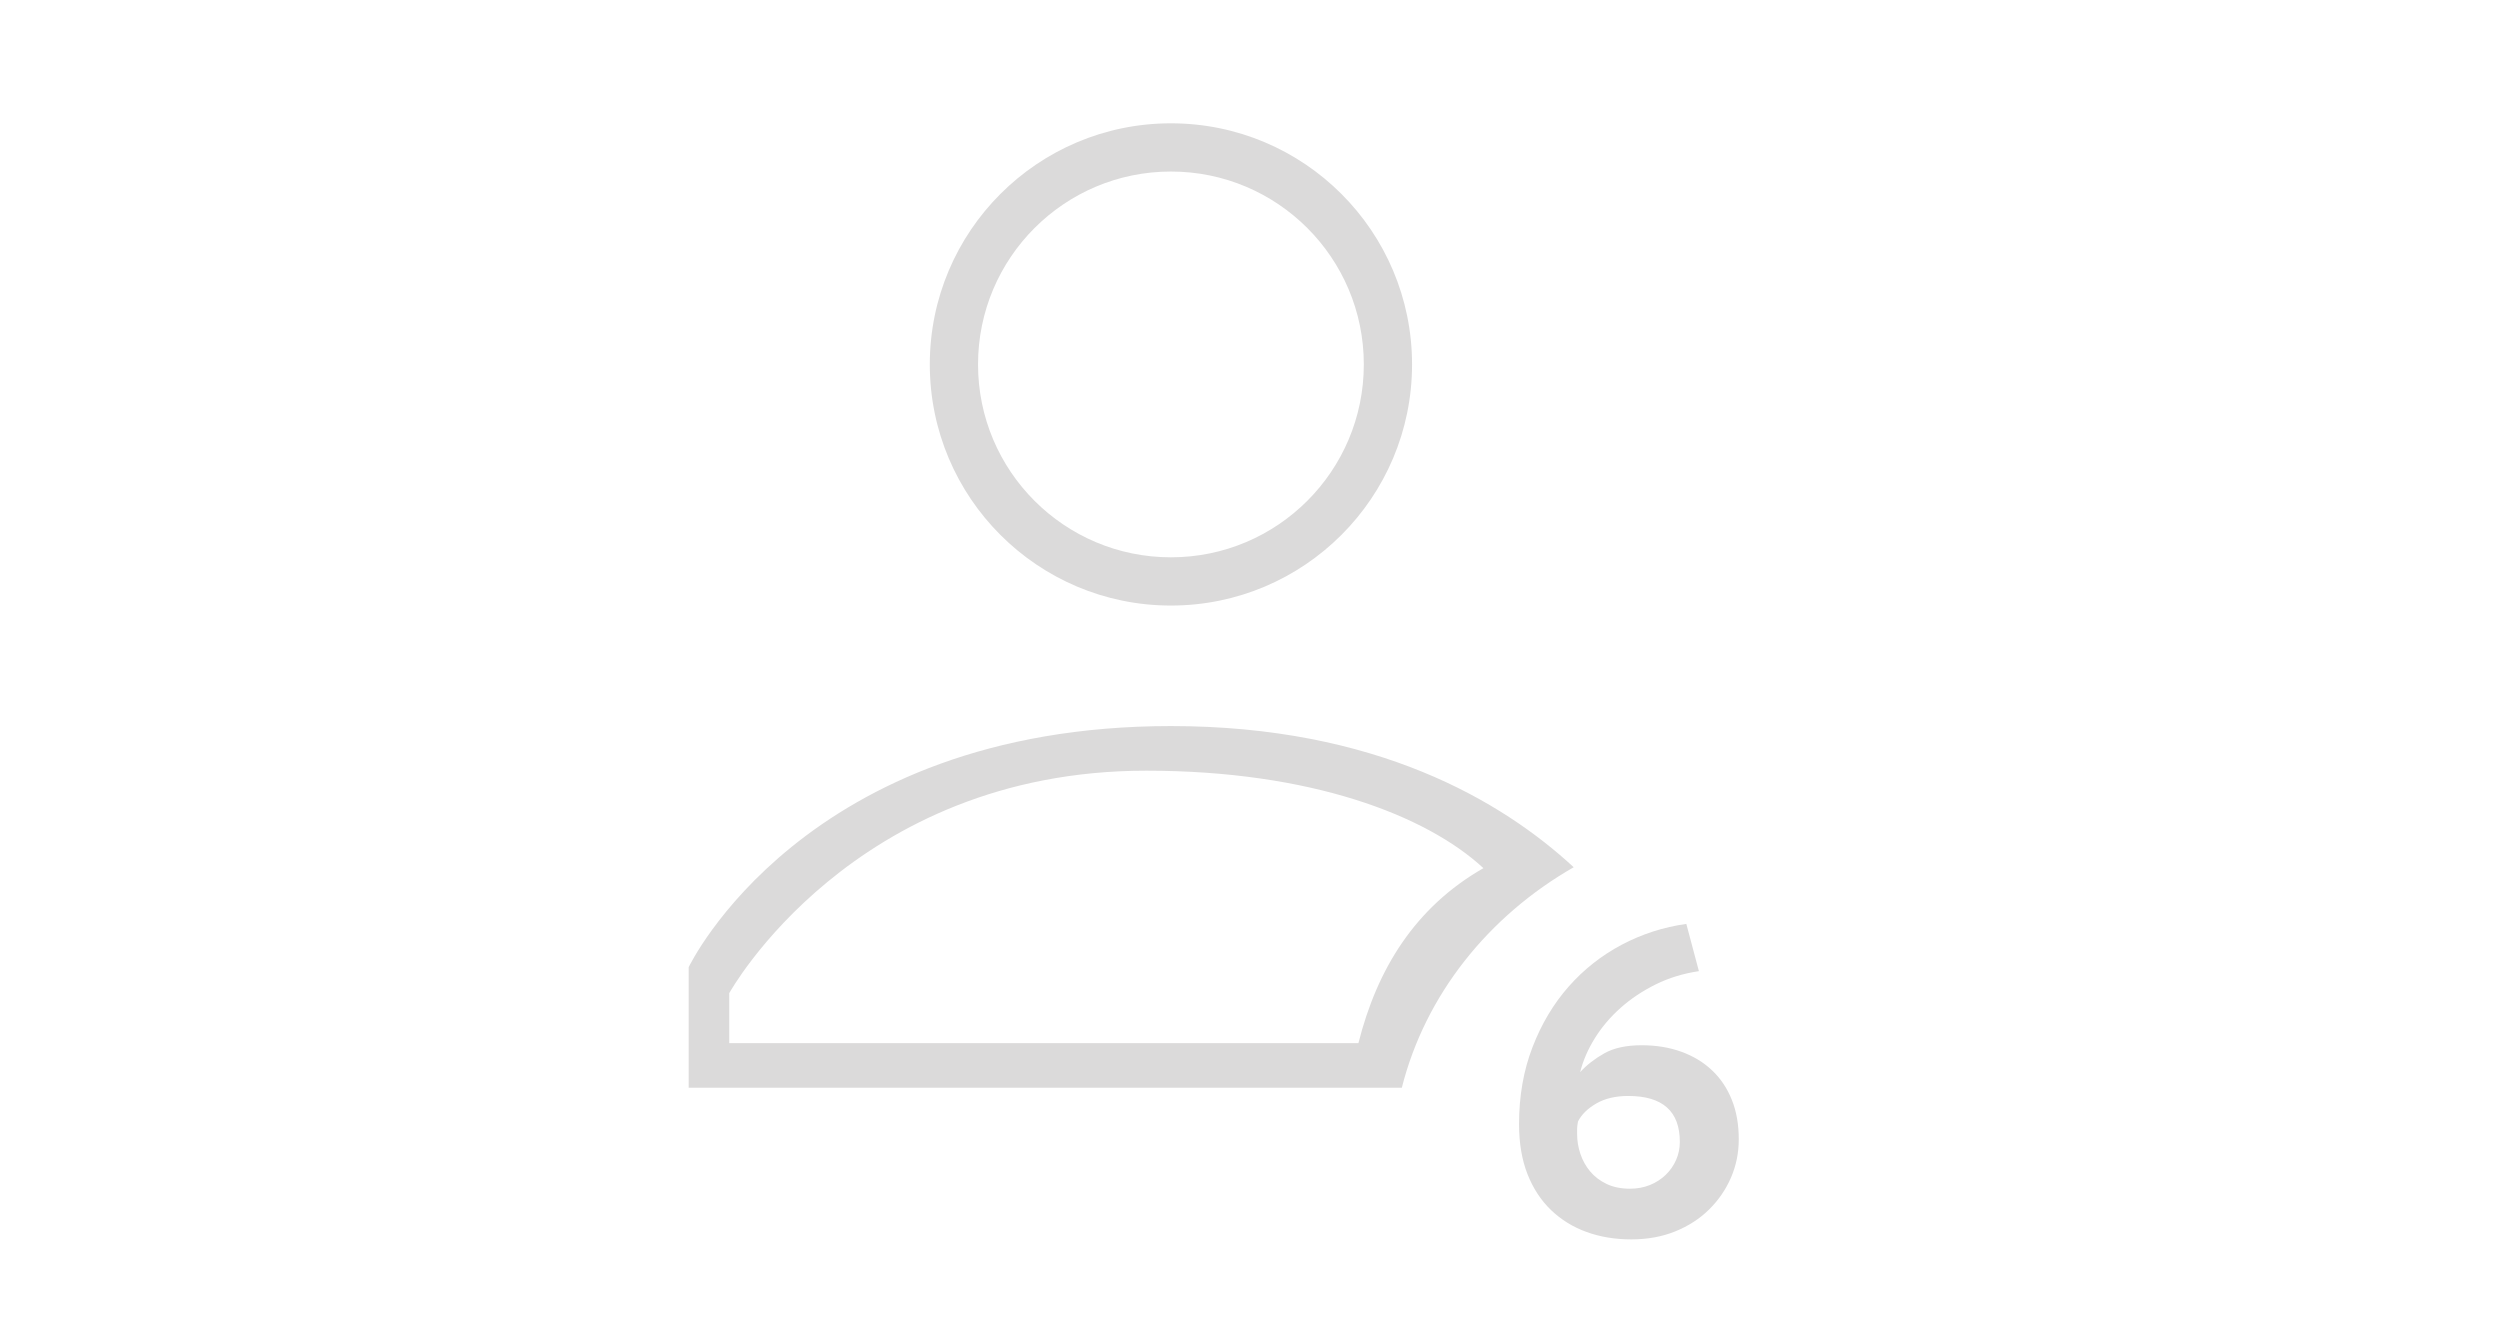 <?xml version="1.0" encoding="utf-8"?>
<!-- Generator: Adobe Illustrator 16.0.4, SVG Export Plug-In . SVG Version: 6.00 Build 0)  -->
<!DOCTYPE svg PUBLIC "-//W3C//DTD SVG 1.1//EN" "http://www.w3.org/Graphics/SVG/1.1/DTD/svg11.dtd">
<svg version="1.1" id="Layer_1" xmlns="http://www.w3.org/2000/svg" xmlns:xlink="http://www.w3.org/1999/xlink" x="0px" y="0px"
	 width="150px" height="80px" viewBox="0 0 150 80" enable-background="new 0 0 150 80" xml:space="preserve">
<g>
	<path fill="#DBDADA" d="M70.255,7.399c-7.989,0-14.467,6.477-14.467,14.467c0,7.99,6.478,14.467,14.467,14.467
		c7.99,0,14.468-6.477,14.468-14.467C84.723,13.876,78.245,7.399,70.255,7.399z M70.255,33.439c-6.392,0-11.573-5.181-11.573-11.573
		c0-6.392,5.182-11.574,11.573-11.574c6.394,0,11.574,5.182,11.574,11.574C81.829,28.258,76.646,33.439,70.255,33.439z"/>
	<path fill="#DBDADA" d="M70.255,43.564c-22.062,0-28.934,14.468-28.934,14.468v7.231h42.789
		c1.404-5.565,5.187-10.293,10.312-13.229C90.123,48.059,82.55,43.564,70.255,43.564z M81.505,62.589h-37.75v-3
		c0,0,7.373-13.348,25.023-13.348c9.835,0,16.787,2.663,20.227,5.848C84.902,54.438,82.628,58.136,81.505,62.589z"/>
</g>
<g>
	<path fill="#DBDADA" d="M104.326,68.357c0,0.815-0.156,1.582-0.468,2.302c-0.312,0.72-0.75,1.356-1.313,1.911
		s-1.239,0.992-2.028,1.312c-0.788,0.32-1.668,0.481-2.639,0.481s-1.863-0.147-2.678-0.442c-0.815-0.294-1.525-0.732-2.132-1.312
		c-0.607-0.581-1.079-1.301-1.417-2.158c-0.338-0.858-0.508-1.859-0.508-3.003c0-1.681,0.269-3.22,0.807-4.615
		c0.537-1.396,1.261-2.608,2.171-3.64s1.972-1.867,3.185-2.51c1.214-0.641,2.505-1.057,3.874-1.248l0.754,2.834
		c-0.936,0.14-1.798,0.403-2.587,0.793c-0.789,0.391-1.49,0.858-2.105,1.404c-0.615,0.547-1.131,1.153-1.547,1.82
		c-0.416,0.668-0.711,1.348-0.885,2.041c0.399-0.434,0.885-0.811,1.456-1.131c0.572-0.32,1.317-0.481,2.236-0.481
		c0.866,0,1.659,0.13,2.379,0.39c0.719,0.261,1.335,0.633,1.846,1.119c0.512,0.484,0.906,1.074,1.184,1.768
		S104.326,67.475,104.326,68.357z M100.79,68.514c0-1.837-1.031-2.756-3.094-2.756c-0.764,0-1.404,0.152-1.924,0.455
		c-0.521,0.304-0.885,0.663-1.093,1.079c-0.034,0.19-0.052,0.334-0.052,0.429c0,0.096,0,0.204,0,0.325
		c0,0.399,0.065,0.793,0.195,1.183c0.13,0.391,0.325,0.742,0.585,1.054s0.589,0.563,0.988,0.754c0.398,0.19,0.866,0.286,1.403,0.286
		c0.434,0,0.832-0.074,1.196-0.221c0.364-0.147,0.68-0.352,0.949-0.611c0.269-0.26,0.477-0.559,0.624-0.897
		C100.716,69.255,100.79,68.896,100.79,68.514z"/>
</g>
</svg>
